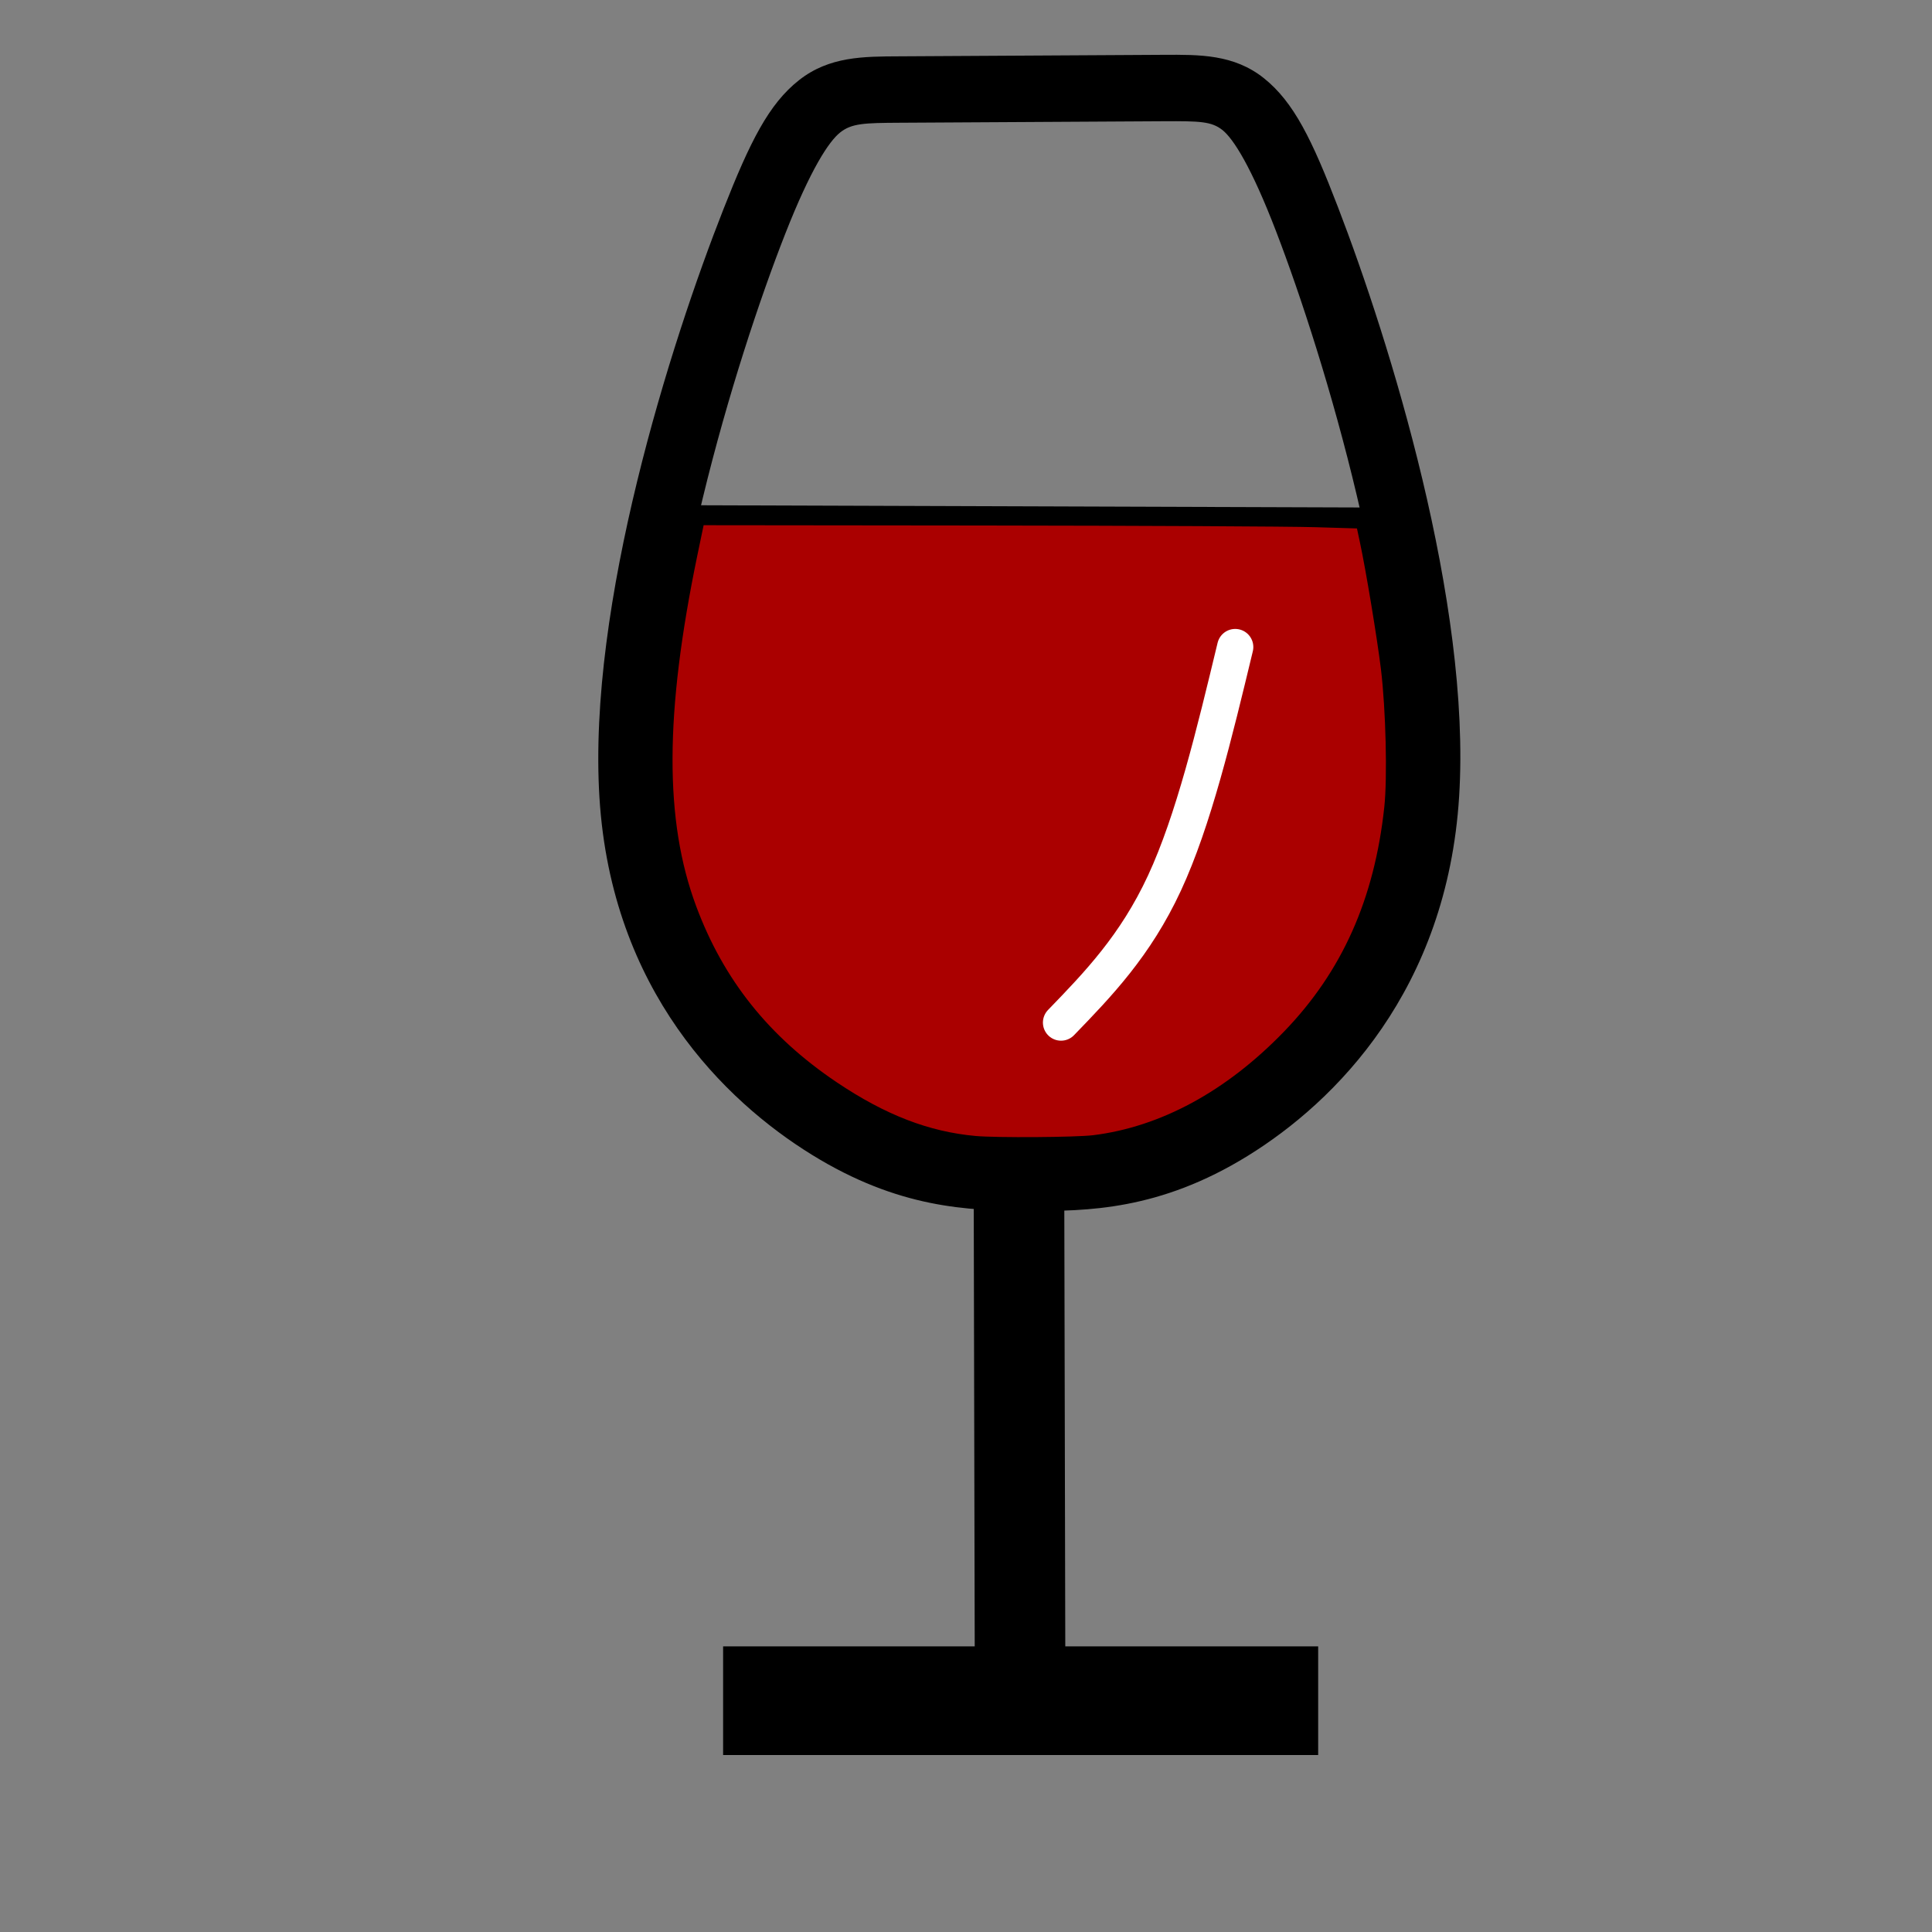 <?xml version="1.0" encoding="UTF-8" standalone="no"?>
<!-- Created with Inkscape (http://www.inkscape.org/) -->

<svg
   width="32.0px"
   height="32.0px"
   viewBox="0 0 32.0 32.0"
   version="1.1"
   id="SVGRoot"
   sodipodi:docname="winery.svg"
   inkscape:version="1.2.2 (732a01da63, 2022-12-09)"
   xmlns:inkscape="http://www.inkscape.org/namespaces/inkscape"
   xmlns:sodipodi="http://sodipodi.sourceforge.net/DTD/sodipodi-0.dtd"
   xmlns="http://www.w3.org/2000/svg"
   xmlns:svg="http://www.w3.org/2000/svg">
  <rect x="0" y="0" width="32.0" height="32.0" fill="#808080" stroke="none"/>
  <sodipodi:namedview
     id="namedview1974"
     pagecolor="#ffffff"
     bordercolor="#000000"
     borderopacity="0.25"
     inkscape:showpageshadow="2"
     inkscape:pageopacity="0.0"
     inkscape:pagecheckerboard="0"
     inkscape:deskcolor="#d1d1d1"
     inkscape:document-units="px"
     showgrid="true"
     inkscape:zoom="26.6875"
     inkscape:cx="15.981265"
     inkscape:cy="16"
     inkscape:window-width="1858"
     inkscape:window-height="1057"
     inkscape:window-x="1420"
     inkscape:window-y="-8"
     inkscape:window-maximized="1"
     inkscape:current-layer="layer1">
    <inkscape:grid
       type="xygrid"
       id="grid2097" />
  </sodipodi:namedview>
  <defs
     id="defs1969">
    <inkscape:path-effect
       effect="bspline"
       id="path-effect7059"
       is_visible="true"
       lpeversion="1"
       weight="33.333"
       steps="2"
       helper_size="0"
       apply_no_weight="true"
       apply_with_weight="true"
       only_selected="false" />
    <inkscape:path-effect
       effect="bspline"
       id="path-effect1046"
       is_visible="true"
       lpeversion="1"
       weight="33.333"
       steps="2"
       helper_size="0"
       apply_no_weight="true"
       apply_with_weight="true"
       only_selected="false" />
  </defs>
  <g
     inkscape:label="Layer 1"
     inkscape:groupmode="layer"
     id="layer1">
    <g
       id="path1044">
      <path
         style="color:#000000;fill:#000000;stroke-linecap:round;stroke-linejoin:round;-inkscape-stroke:none;paint-order:fill markers stroke"
         d="m 19.277,0.908 c -1.181,0.006 -3.193,0.019 -4.379,0.025 -0.593,0.003 -1.162,-7.837e-4 -1.664,0.395 -0.502,0.395 -0.812,1.021 -1.25,2.133 -0.876,2.223 -2.255,6.559 -2.055,9.754 0.2,3.195 2.075,5.019 3.516,5.91 1.441,0.891 2.587,0.925 3.576,0.932 0.989,0.006 2.186,-0.011 3.645,-0.912 1.459,-0.901 3.302,-2.752 3.502,-5.955 C 24.368,9.987 23.015,5.649 22.16,3.428 21.733,2.317 21.431,1.692 20.934,1.295 20.436,0.898 19.868,0.905 19.277,0.908 Z m 0.004,1.1 c 0.59,-0.003 0.785,0.002 0.967,0.146 0.181,0.145 0.476,0.607 0.885,1.67 0.818,2.126 2.113,6.48 1.938,9.297 -0.176,2.816 -1.73,4.315 -2.98,5.088 -1.251,0.773 -2.078,0.754 -3.062,0.748 -0.984,-0.006 -1.759,0.002 -3.004,-0.768 -1.245,-0.77 -2.82,-2.242 -2.996,-5.043 -0.176,-2.801 1.144,-7.157 1.98,-9.281 0.418,-1.062 0.718,-1.522 0.908,-1.672 0.19,-0.15 0.395,-0.157 0.988,-0.16 1.187,-0.006 3.197,-0.019 4.377,-0.025 z"
         id="path5048" />
    </g>
    <path
       style="fill:#aa0000;stroke:#000000;stroke-width:1.5;stroke-linecap:square;stroke-linejoin:round;stroke-dasharray:none;paint-order:fill markers stroke"
       d="m 16.878,19.888 0.017,7.644"
       id="path1048" />
    <path
       style="fill:#aa0000;stroke:#000000;stroke-width:1.8;stroke-linecap:square;stroke-linejoin:round;stroke-dasharray:none;paint-order:fill markers stroke"
       d="m 12.877,28.169 h 8.056"
       id="path1050" />
    <path
       style="fill:#aa0000;stroke:#000000;stroke-width:0.2;stroke-linecap:square;stroke-linejoin:round;stroke-dasharray:none;paint-order:fill markers stroke"
       d="M 11.391,8.468 22.745,8.506"
       id="path5050" />
    <path
       style="fill:#aa0000;stroke:#000000;stroke-width:0.2;stroke-linecap:square;stroke-linejoin:round;stroke-dasharray:none;paint-order:fill markers stroke"
       d="m 16.15,18.915 c -0.792,-0.072 -1.528,-0.356 -2.345,-0.905 -1.141,-0.767 -1.906,-1.725 -2.368,-2.966 -0.536,-1.44 -0.53,-3.236 0.017,-5.874 l 0.119,-0.571 4.724,0.005 c 2.598,0.003 5.07,0.015 5.492,0.028 l 0.768,0.023 0.064,0.3 c 0.101,0.469 0.288,1.601 0.351,2.117 0.082,0.675 0.109,1.809 0.056,2.304 -0.166,1.547 -0.711,2.767 -1.686,3.777 -0.972,1.007 -2.082,1.608 -3.225,1.749 -0.292,0.036 -1.619,0.045 -1.968,0.013 z"
       id="path5486" />
    <path
       style="fill:none;stroke:#ffffff;stroke-width:0.6;stroke-linecap:round;stroke-linejoin:round;stroke-dasharray:none;paint-order:fill markers stroke"
       d="m 17.574,16.937 c 0.616,-0.637 1.232,-1.274 1.713,-2.31 0.481,-1.036 0.826,-2.473 1.172,-3.91"
       id="path7057"
       inkscape:path-effect="#path-effect7059"
       inkscape:original-d="m 17.573771,16.936768 c 0.617323,-0.636002 1.233444,-1.273004 1.848361,-1.911007 0.346838,-1.435406 0.692459,-2.871755 1.036885,-4.309133" />
  </g>
</svg>
